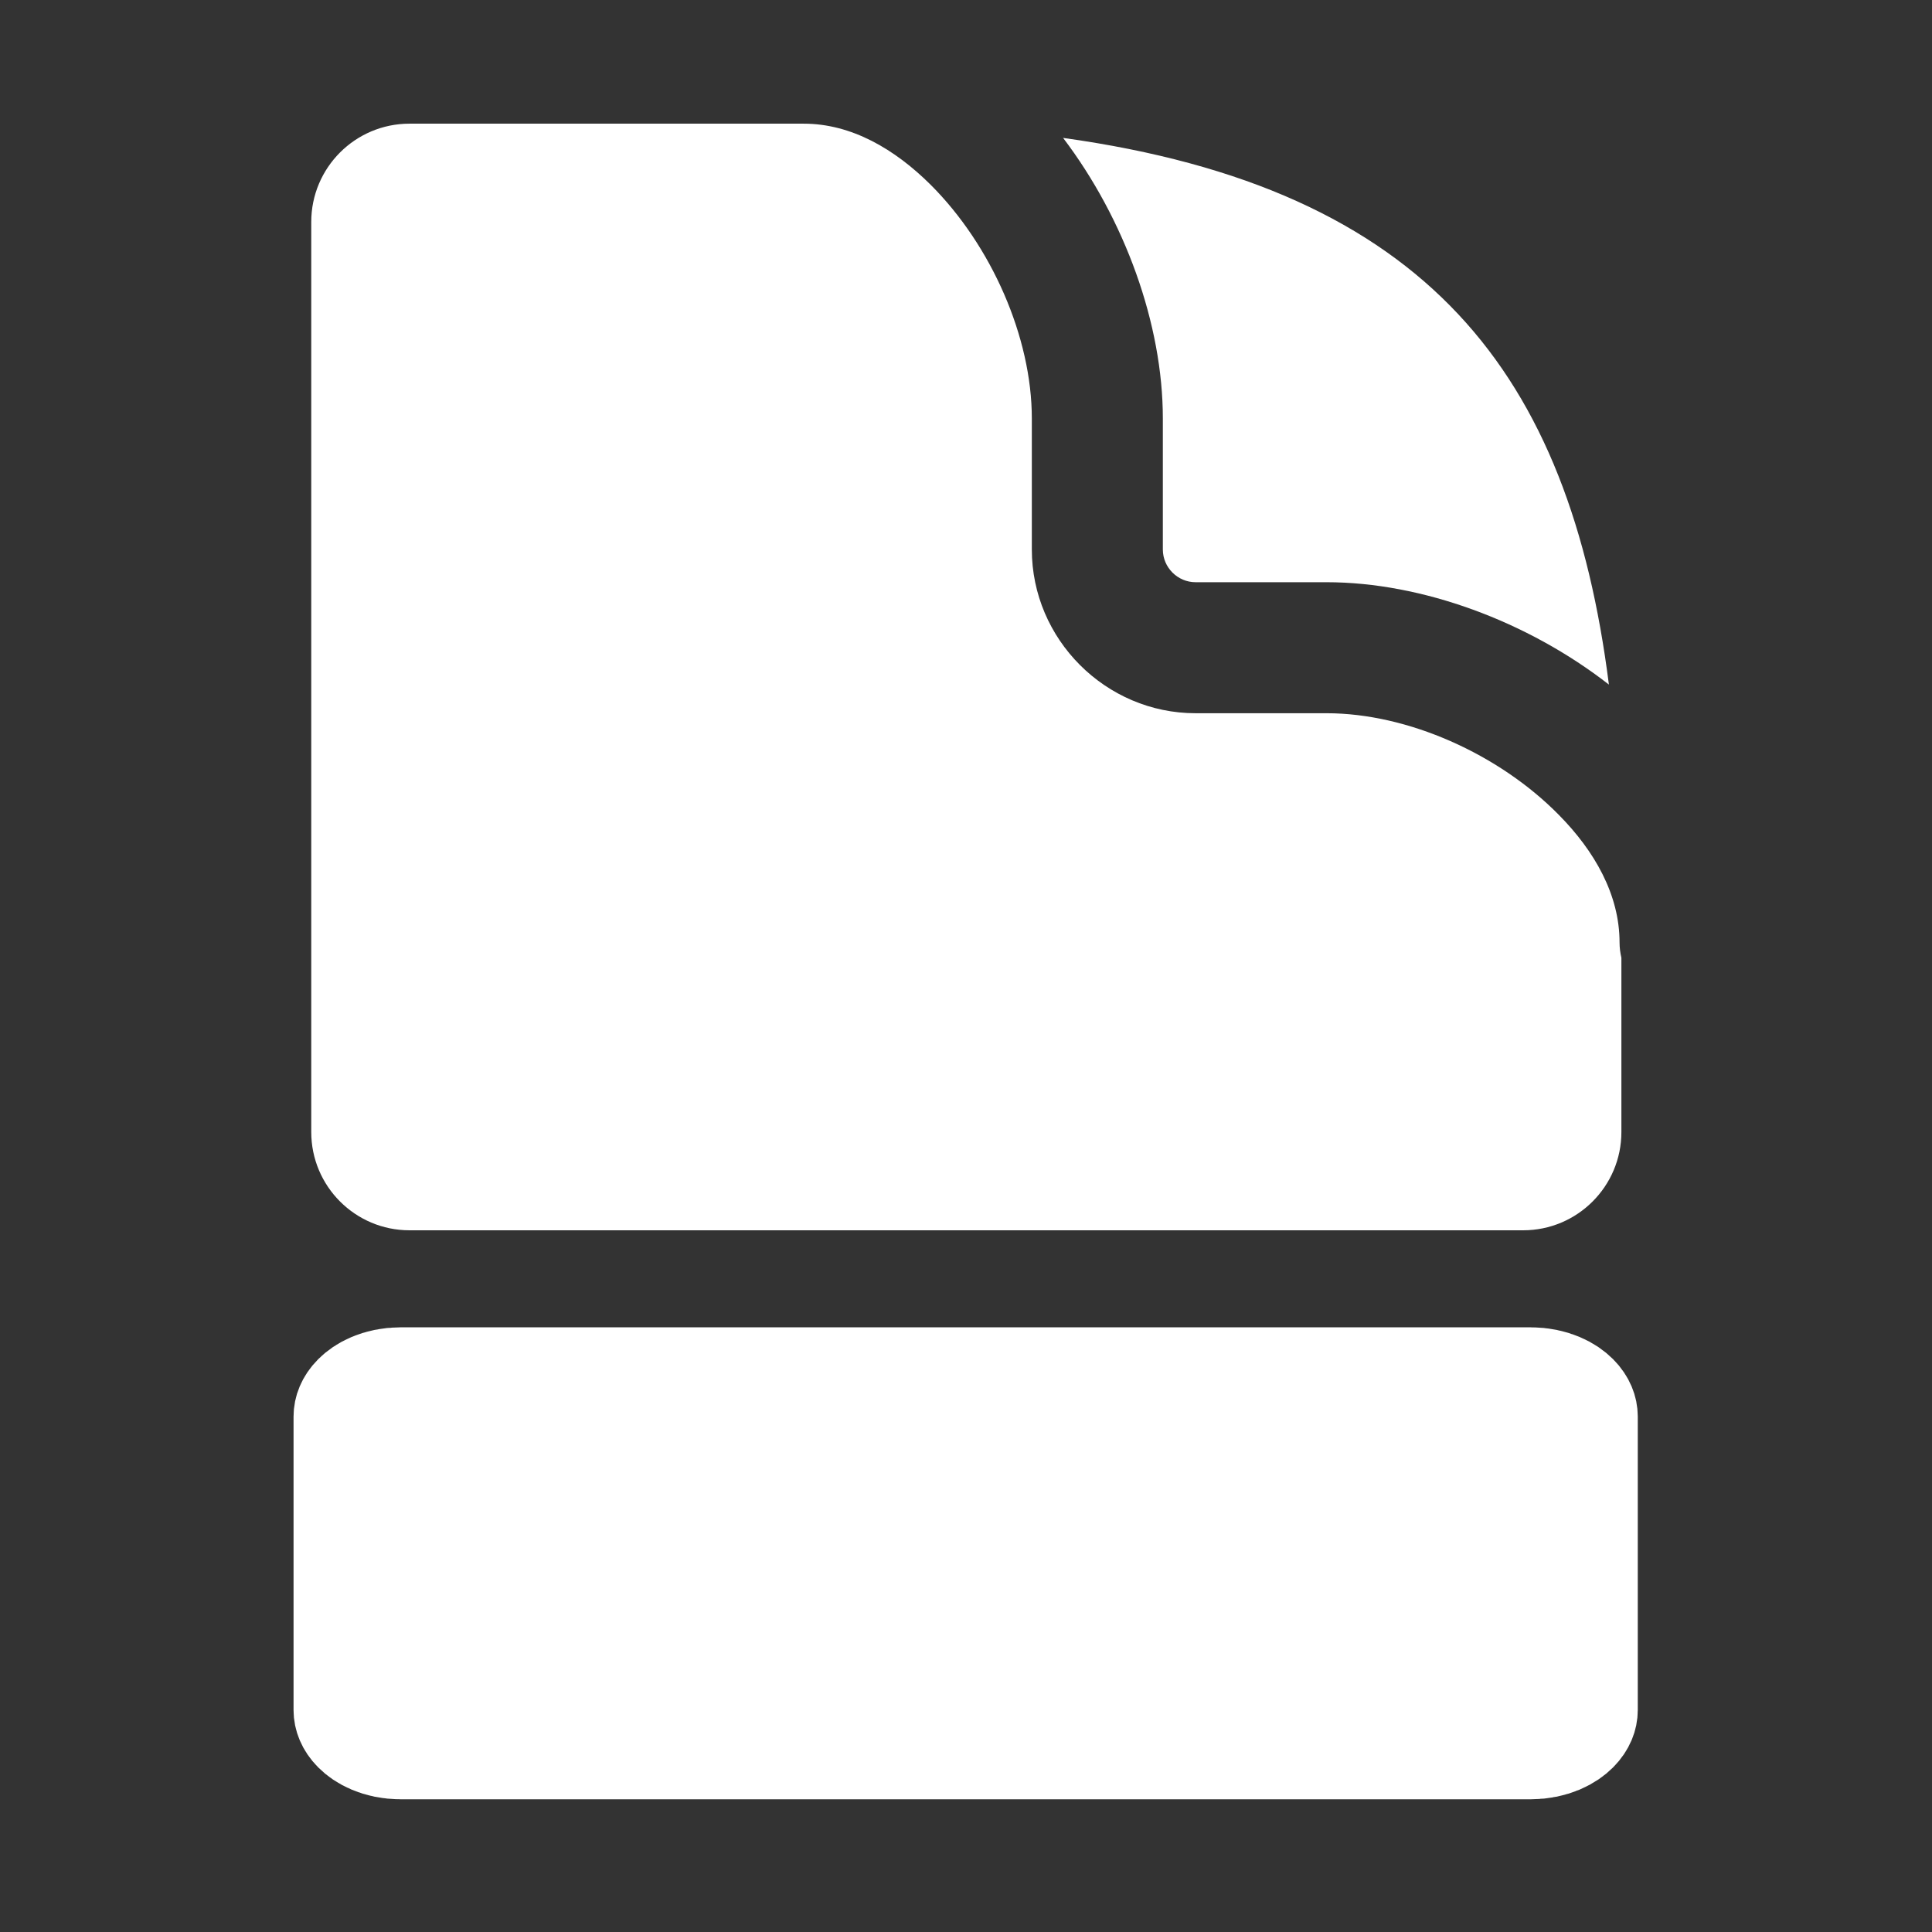 <?xml version="1.0" encoding="UTF-8" standalone="no"?>
<!DOCTYPE svg PUBLIC "-//W3C//DTD SVG 1.1//EN" "http://www.w3.org/Graphics/SVG/1.1/DTD/svg11.dtd">
<svg width="100%" height="100%" viewBox="0 0 24 24" version="1.1" xmlns="http://www.w3.org/2000/svg" xmlns:xlink="http://www.w3.org/1999/xlink" xml:space="preserve" xmlns:serif="http://www.serif.com/" style="fill-rule:evenodd;clip-rule:evenodd;stroke-linecap:round;stroke-linejoin:round;stroke-miterlimit:1.5;">
    <rect x="0" y="0" width="24" height="24" fill="#333333" stroke="none"/>
    <g>
        <g transform="matrix(1.085,0,0,1.085,-1.016,-0.905)">
            <path d="M19.5,11.8L19.5,13.795C19.5,14.416 18.996,14.92 18.375,14.92L5.625,14.92C5.004,14.92 4.5,14.416 4.5,13.795L4.5,3.375C4.5,2.754 5.004,2.25 5.625,2.25L10.138,2.25C10.685,2.25 11.181,2.541 11.592,2.95C12.289,3.646 12.75,4.697 12.75,5.625L12.75,7.125C12.75,8.154 13.596,9 14.625,9L16.125,9C17.051,9 18.095,9.464 18.784,10.164C19.192,10.577 19.479,11.077 19.479,11.625C19.479,11.685 19.487,11.744 19.5,11.8ZM13.108,2.413C17.287,2.994 18.906,5.124 19.357,8.672C18.426,7.947 17.215,7.5 16.125,7.5L14.625,7.5C14.419,7.5 14.25,7.331 14.25,7.125L14.25,5.625C14.25,4.547 13.815,3.345 13.108,2.413Z" style="fill:white;"/>
        </g>
        <g transform="matrix(0.963,0,0,0.716,0.825,6.171)">
            <path d="M18.891,15.295C19.164,15.295 19.385,15.592 19.385,15.959C19.385,17.191 19.385,19.817 19.385,21.049C19.385,21.415 19.164,21.713 18.891,21.713C16.557,21.713 6.642,21.713 4.308,21.713C4.036,21.713 3.815,21.415 3.815,21.049C3.815,19.817 3.815,17.191 3.815,15.959C3.815,15.592 4.036,15.295 4.308,15.295C6.642,15.295 16.557,15.295 18.891,15.295Z" style="fill:white;stroke:white;stroke-width:1.77px;"/>
        </g>
    </g>
</svg>
